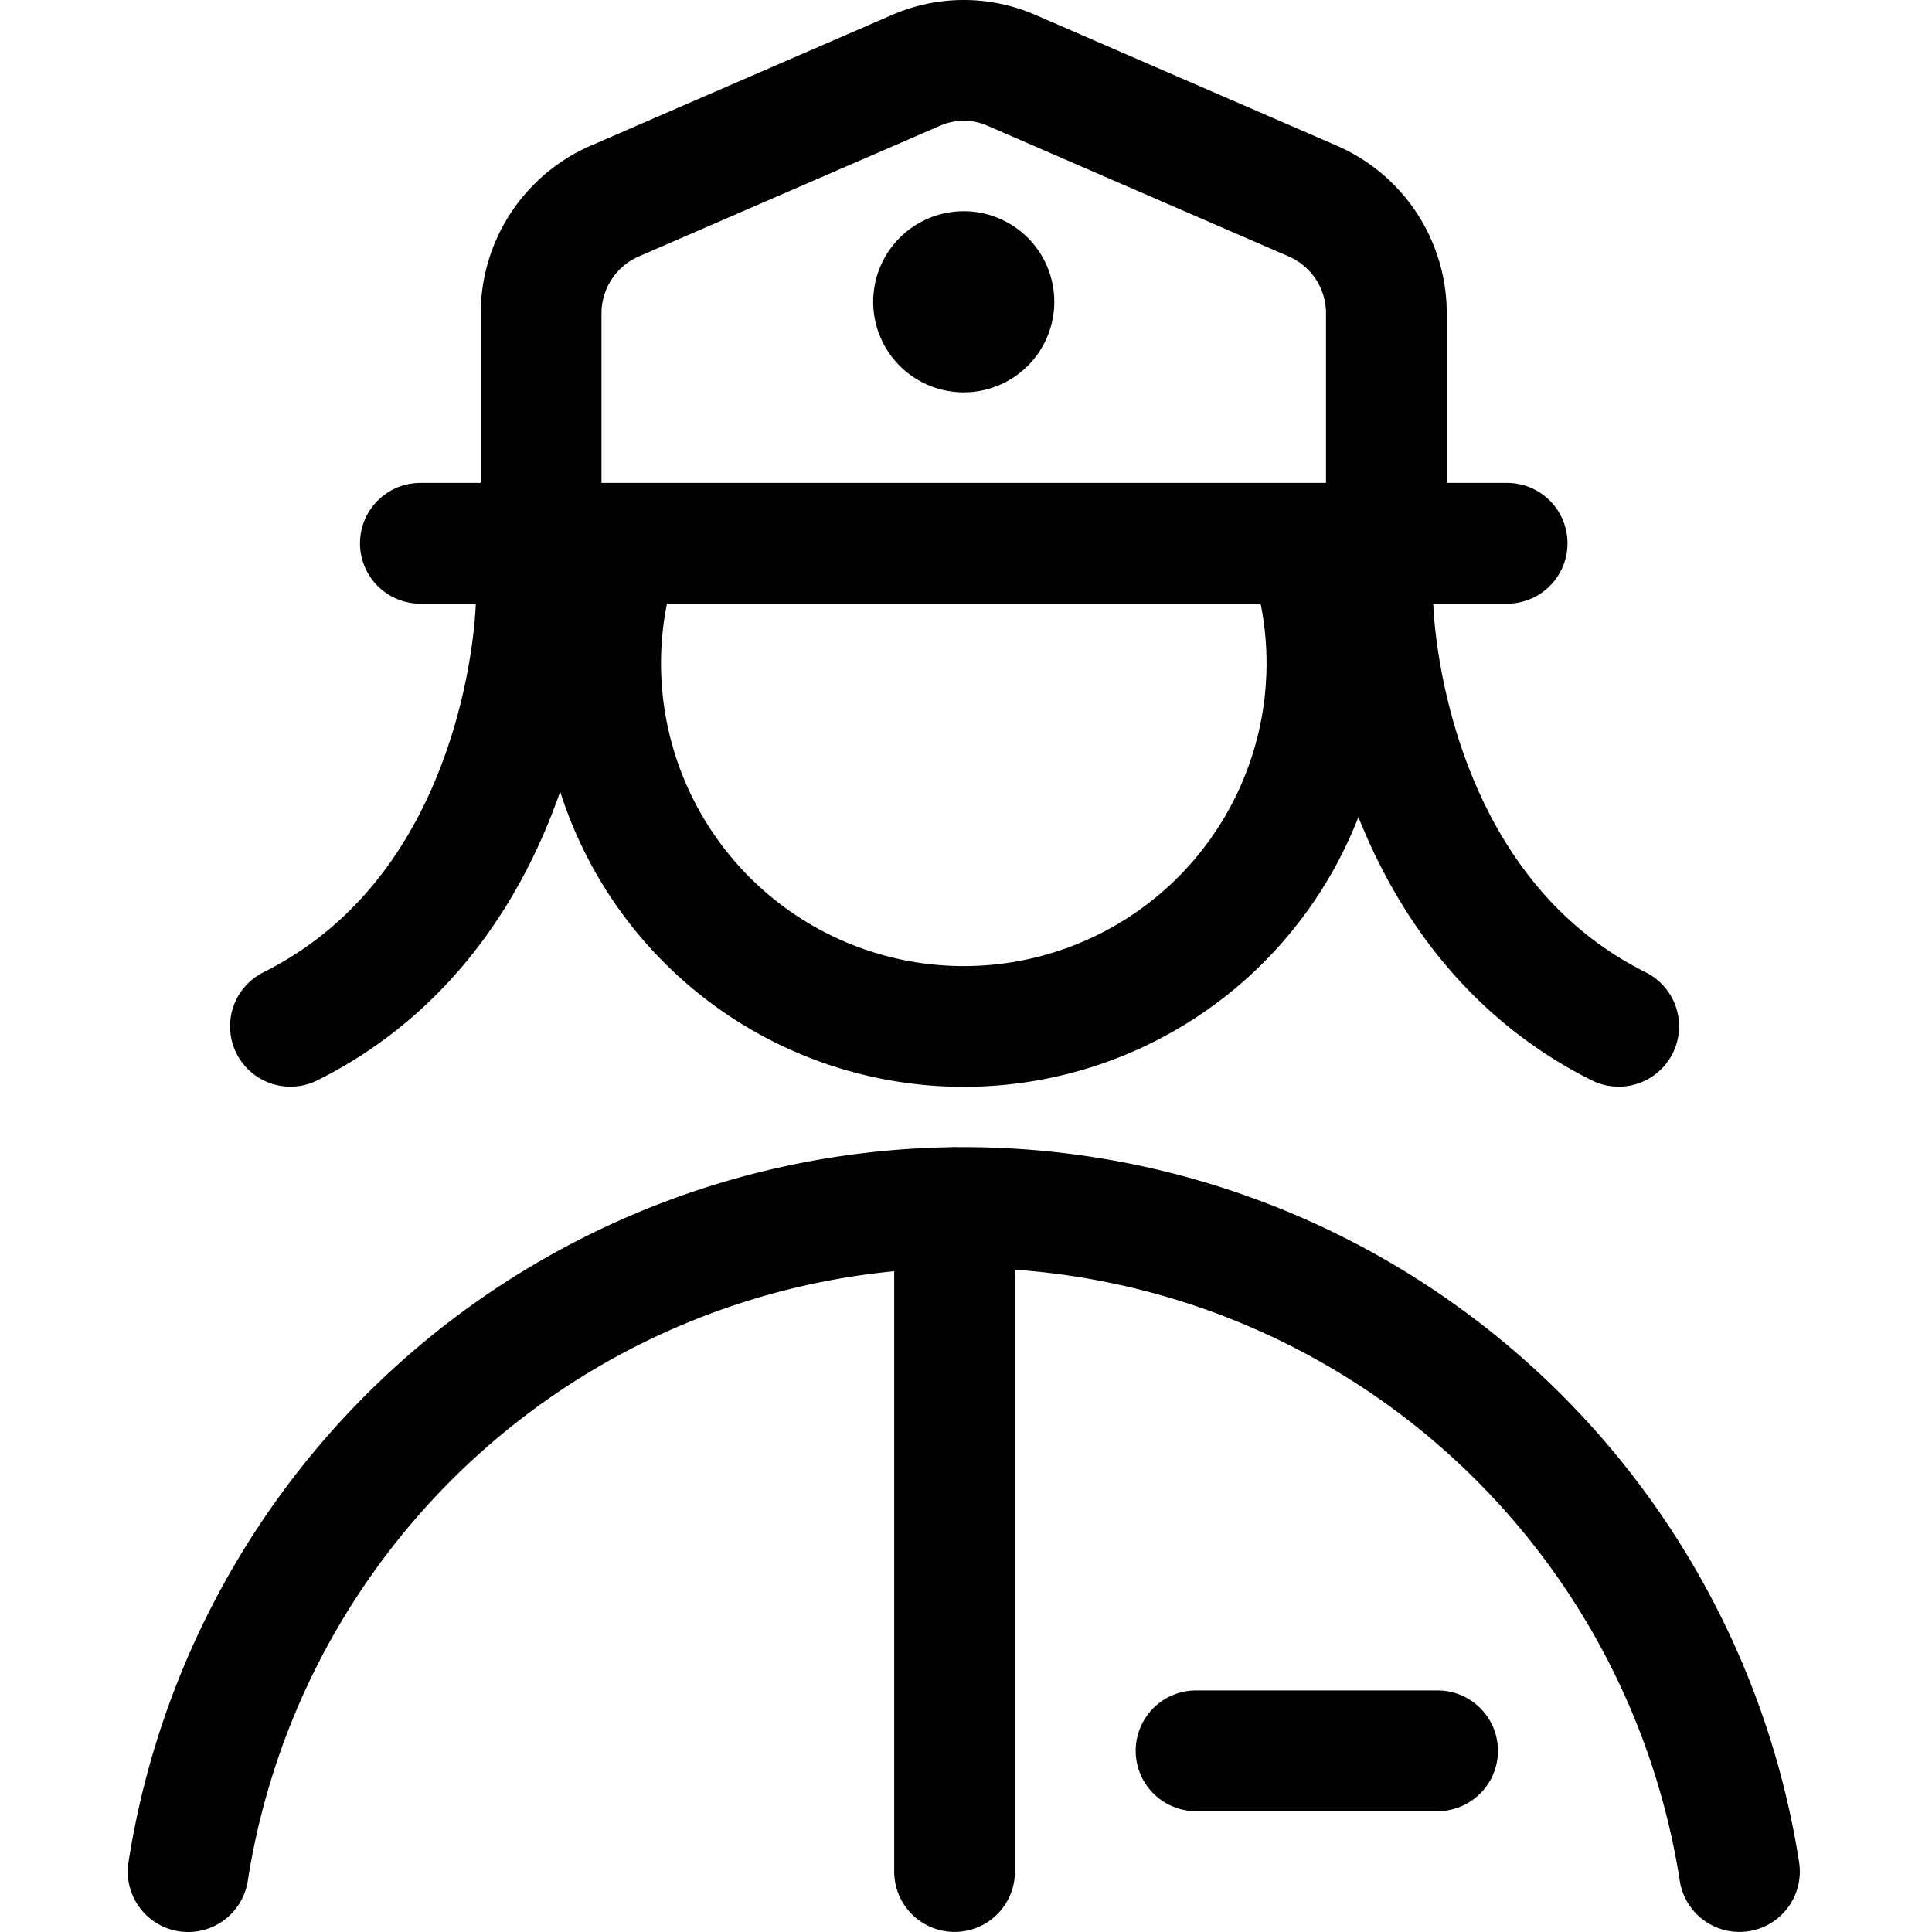 <svg xmlns="http://www.w3.org/2000/svg" viewBox="0 0 24 24" width="24" height="24"><defs><style>.a{fill:none;stroke:#000;stroke-linecap:round;stroke-linejoin:round;stroke-width:1.5px}</style></defs><title>professions-woman-post</title><path class="a" d="M3.608 12.749c3-1.5 3.053-5.25 3.053-5.25v-.75m13.447 6c-3-1.5-3.054-5.25-3.054-5.25v-.75m-10.332 0V3.9a1.522 1.522 0 0 1 .909-1.4l3.75-1.627a1.481 1.481 0 0 1 1.182 0l3.75 1.627a1.52 1.52 0 0 1 .909 1.4v2.849"/><path class="a" d="M11.972 3.374a.375.375 0 1 0 .375.375.375.375 0 0 0-.375-.375m-6.75 3.375h13.5m2.886 16.5A9.754 9.754 0 0 0 11.972 15a9.753 9.753 0 0 0-9.635 8.25M16.23 6.749a4.511 4.511 0 1 1-8.515 0m7.143 15h3m-6-6.75v8.25"/></svg>